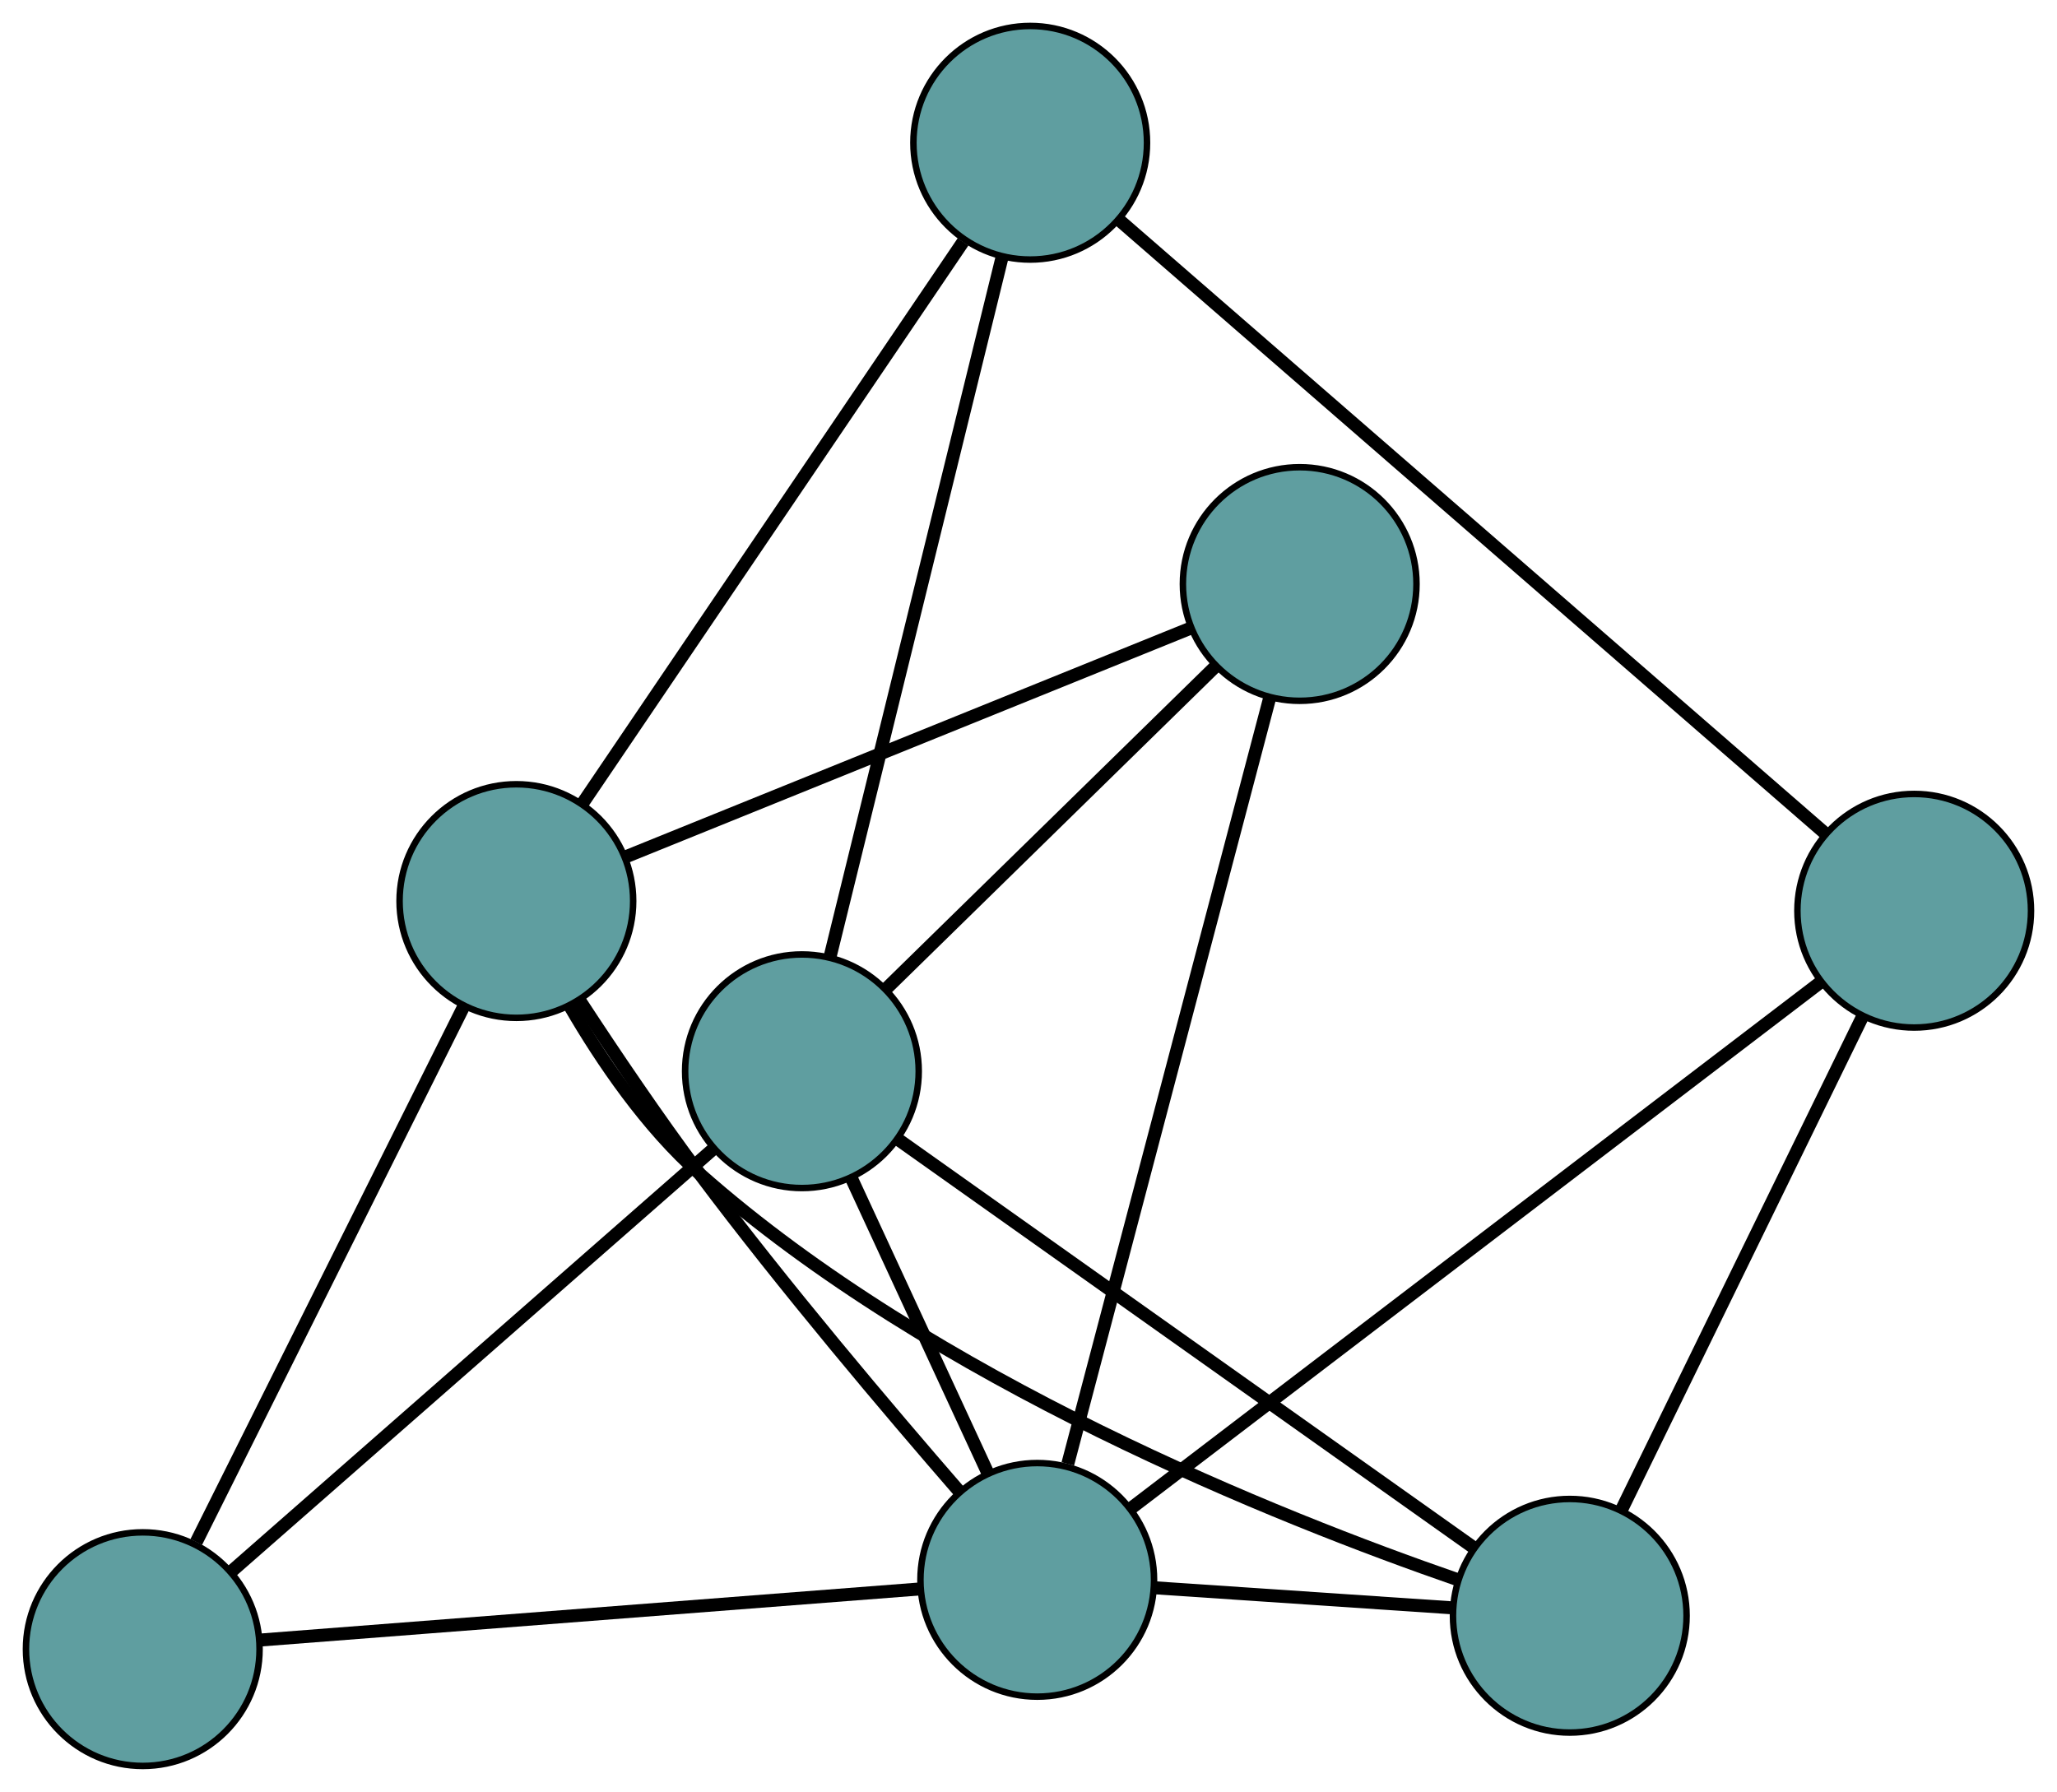 <?xml version="1.0" encoding="UTF-8" standalone="no"?>
<!DOCTYPE svg PUBLIC "-//W3C//DTD SVG 1.1//EN"
 "http://www.w3.org/Graphics/SVG/1.1/DTD/svg11.dtd">
<!-- Generated by graphviz version 2.36.0 (20140111.2315)
 -->
<!-- Title: G Pages: 1 -->
<svg width="100%" height="100%"
 viewBox="0.00 0.00 316.99 276.15" xmlns="http://www.w3.org/2000/svg" xmlns:xlink="http://www.w3.org/1999/xlink">
<g id="graph0" class="graph" transform="scale(1 1) rotate(0) translate(4 272.147)">
<title>G</title>
<!-- 0 -->
<g id="node1" class="node"><title>0</title>
<ellipse fill="cadetblue" stroke="black" cx="237.908" cy="-23.144" rx="18" ry="18"/>
</g>
<!-- 4 -->
<g id="node5" class="node"><title>4</title>
<ellipse fill="cadetblue" stroke="black" cx="290.985" cy="-131.794" rx="18" ry="18"/>
</g>
<!-- 0&#45;&#45;4 -->
<g id="edge1" class="edge"><title>0&#45;&#45;4</title>
<path fill="none" stroke="black" stroke-width="2" d="M245.969,-39.646C256.003,-60.186 273.034,-95.047 283.022,-115.493"/>
</g>
<!-- 5 -->
<g id="node6" class="node"><title>5</title>
<ellipse fill="cadetblue" stroke="black" cx="75.574" cy="-133.287" rx="18" ry="18"/>
</g>
<!-- 0&#45;&#45;5 -->
<g id="edge2" class="edge"><title>0&#45;&#45;5</title>
<path fill="none" stroke="black" stroke-width="2" d="M220.59,-28.72C193.323,-38.157 139.79,-59.413 103.815,-91.258 95.653,-98.483 88.772,-108.57 83.846,-117.051"/>
</g>
<!-- 6 -->
<g id="node7" class="node"><title>6</title>
<ellipse fill="cadetblue" stroke="black" cx="119.579" cy="-107.059" rx="18" ry="18"/>
</g>
<!-- 0&#45;&#45;6 -->
<g id="edge3" class="edge"><title>0&#45;&#45;6</title>
<path fill="none" stroke="black" stroke-width="2" d="M222.921,-33.772C200.16,-49.914 157.132,-80.428 134.443,-96.518"/>
</g>
<!-- 7 -->
<g id="node8" class="node"><title>7</title>
<ellipse fill="cadetblue" stroke="black" cx="155.843" cy="-28.679" rx="18" ry="18"/>
</g>
<!-- 0&#45;&#45;7 -->
<g id="edge4" class="edge"><title>0&#45;&#45;7</title>
<path fill="none" stroke="black" stroke-width="2" d="M219.695,-24.373C206.095,-25.29 187.592,-26.538 174.005,-27.454"/>
</g>
<!-- 1 -->
<g id="node2" class="node"><title>1</title>
<ellipse fill="cadetblue" stroke="black" cx="154.758" cy="-250.147" rx="18" ry="18"/>
</g>
<!-- 1&#45;&#45;4 -->
<g id="edge5" class="edge"><title>1&#45;&#45;4</title>
<path fill="none" stroke="black" stroke-width="2" d="M168.57,-238.148C194.68,-215.463 250.999,-166.534 277.137,-143.825"/>
</g>
<!-- 1&#45;&#45;5 -->
<g id="edge6" class="edge"><title>1&#45;&#45;5</title>
<path fill="none" stroke="black" stroke-width="2" d="M144.406,-234.87C129.147,-212.35 100.795,-170.507 85.678,-148.199"/>
</g>
<!-- 1&#45;&#45;6 -->
<g id="edge7" class="edge"><title>1&#45;&#45;6</title>
<path fill="none" stroke="black" stroke-width="2" d="M150.445,-232.602C143.693,-205.139 130.701,-152.299 123.928,-124.748"/>
</g>
<!-- 2 -->
<g id="node3" class="node"><title>2</title>
<ellipse fill="cadetblue" stroke="black" cx="18" cy="-18" rx="18" ry="18"/>
</g>
<!-- 2&#45;&#45;5 -->
<g id="edge8" class="edge"><title>2&#45;&#45;5</title>
<path fill="none" stroke="black" stroke-width="2" d="M26.249,-34.518C37.256,-56.558 56.622,-95.337 67.526,-117.171"/>
</g>
<!-- 2&#45;&#45;6 -->
<g id="edge9" class="edge"><title>2&#45;&#45;6</title>
<path fill="none" stroke="black" stroke-width="2" d="M31.699,-30.011C51.086,-47.008 86.327,-77.905 105.772,-94.954"/>
</g>
<!-- 2&#45;&#45;7 -->
<g id="edge10" class="edge"><title>2&#45;&#45;7</title>
<path fill="none" stroke="black" stroke-width="2" d="M36.02,-19.396C62.438,-21.443 111.398,-25.236 137.818,-27.283"/>
</g>
<!-- 3 -->
<g id="node4" class="node"><title>3</title>
<ellipse fill="cadetblue" stroke="black" cx="196.286" cy="-182.146" rx="18" ry="18"/>
</g>
<!-- 3&#45;&#45;5 -->
<g id="edge11" class="edge"><title>3&#45;&#45;5</title>
<path fill="none" stroke="black" stroke-width="2" d="M179.501,-175.352C156.569,-166.07 115.666,-149.514 92.605,-140.18"/>
</g>
<!-- 3&#45;&#45;6 -->
<g id="edge12" class="edge"><title>3&#45;&#45;6</title>
<path fill="none" stroke="black" stroke-width="2" d="M183.274,-169.408C169.168,-155.601 146.785,-133.691 132.655,-119.859"/>
</g>
<!-- 3&#45;&#45;7 -->
<g id="edge13" class="edge"><title>3&#45;&#45;7</title>
<path fill="none" stroke="black" stroke-width="2" d="M191.647,-164.541C183.887,-135.095 168.359,-76.174 160.552,-46.551"/>
</g>
<!-- 4&#45;&#45;7 -->
<g id="edge14" class="edge"><title>4&#45;&#45;7</title>
<path fill="none" stroke="black" stroke-width="2" d="M276.523,-120.759C250.512,-100.912 196.137,-59.424 170.201,-39.635"/>
</g>
<!-- 5&#45;&#45;7 -->
<g id="edge15" class="edge"><title>5&#45;&#45;7</title>
<path fill="none" stroke="black" stroke-width="2" d="M85.404,-117.853C90.672,-109.791 97.388,-99.843 103.815,-91.258 116.854,-73.84 133.033,-54.732 143.856,-42.27"/>
</g>
<!-- 6&#45;&#45;7 -->
<g id="edge16" class="edge"><title>6&#45;&#45;7</title>
<path fill="none" stroke="black" stroke-width="2" d="M127.269,-90.437C133.423,-77.135 142.012,-58.573 148.163,-45.278"/>
</g>
</g>
</svg>

